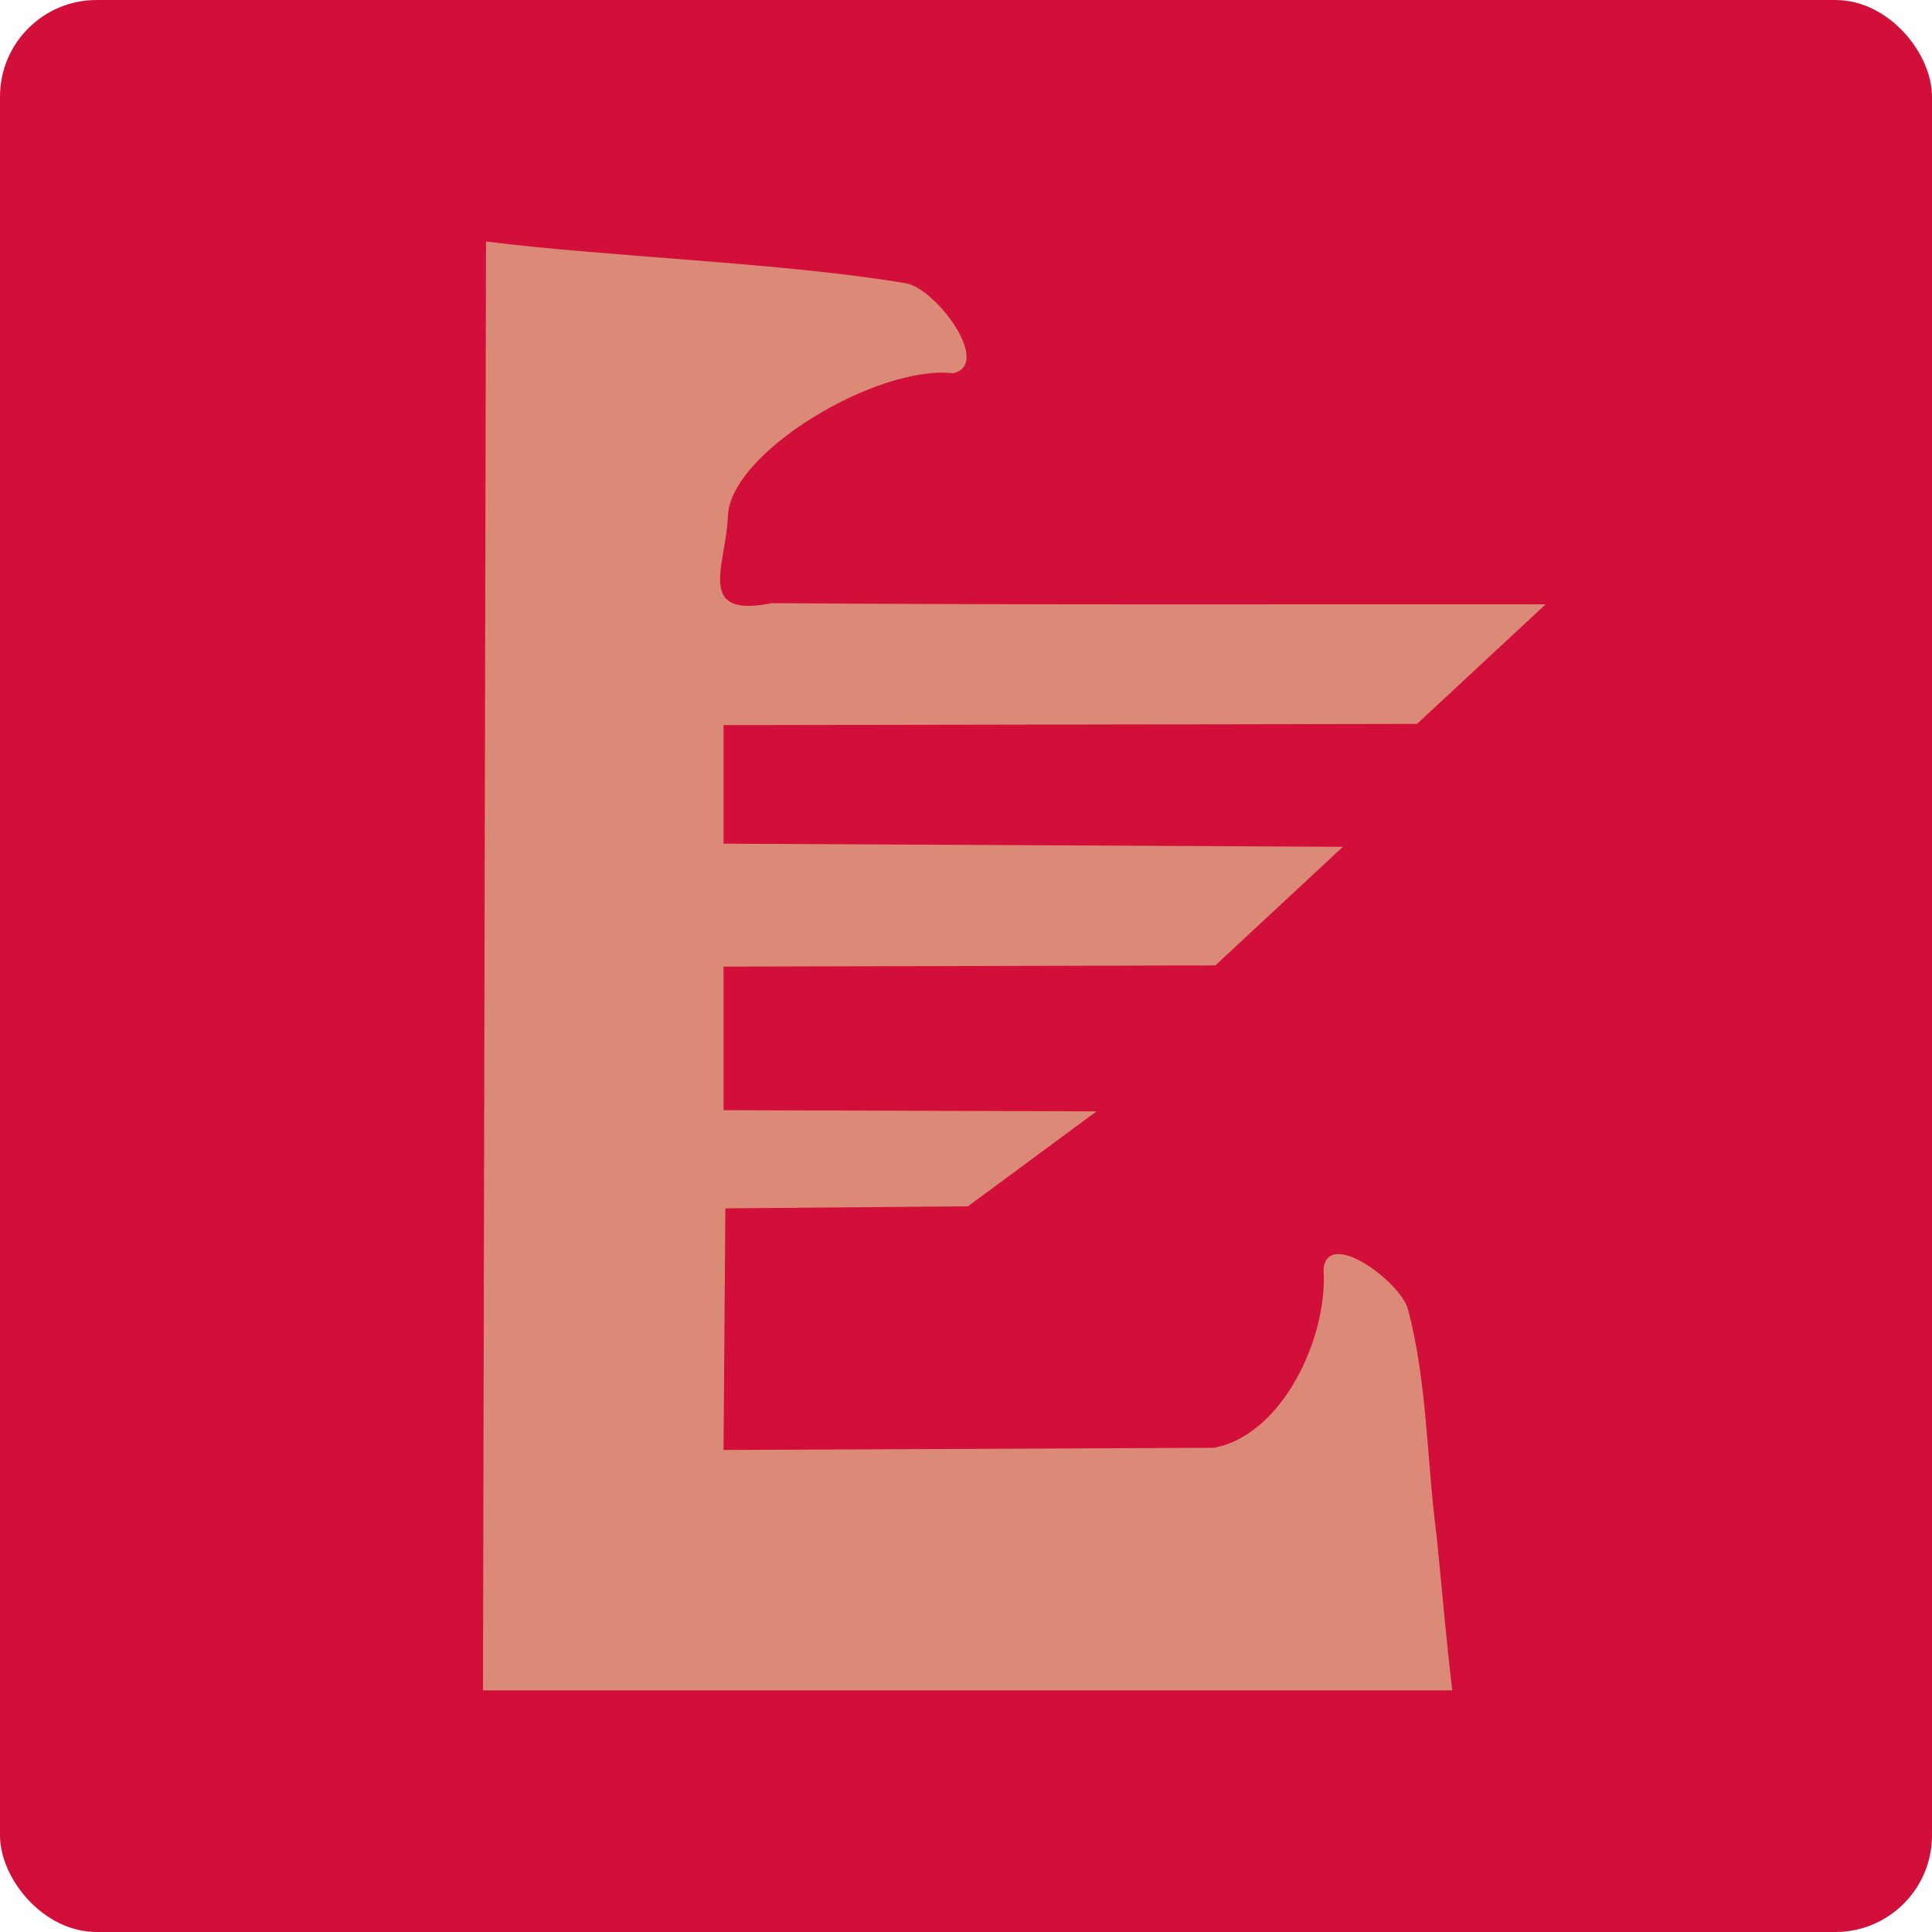 <svg xmlns="http://www.w3.org/2000/svg" width="16" height="16" version="1">
 <rect style="fill:#d20f39" width="16" height="16" x="0" y="0" rx=".8" ry=".8"/>
 <path style="fill:#dc8a78" d="M 4.025,2 C 5.038,2.128 6.504,2.176 7.508,2.347 7.761,2.4 8.217,3.021 7.892,3.091 7.263,3.02 6.046,3.747 6.028,4.274 6.014,4.681 5.753,5.124 6.392,4.995 8.474,5.011 10.717,5.003 12.8,5.005 L 11.735,5.995 5.992,6.005 v 0.982 l 5.129,0.026 -1.056,0.982 -4.073,0.01 v 1.189 l 3.089,0.01 -1.065,0.786 -2.009,0.017 -0.015,2.001 4.061,-0.018 c 0.565,-0.103 0.947,-0.913 0.908,-1.482 0.039,-0.34 0.642,0.113 0.699,0.335 0.162,0.61 0.155,1.257 0.238,1.882 0.043,0.421 0.078,0.854 0.129,1.274 H 4 Z"/>
</svg>
